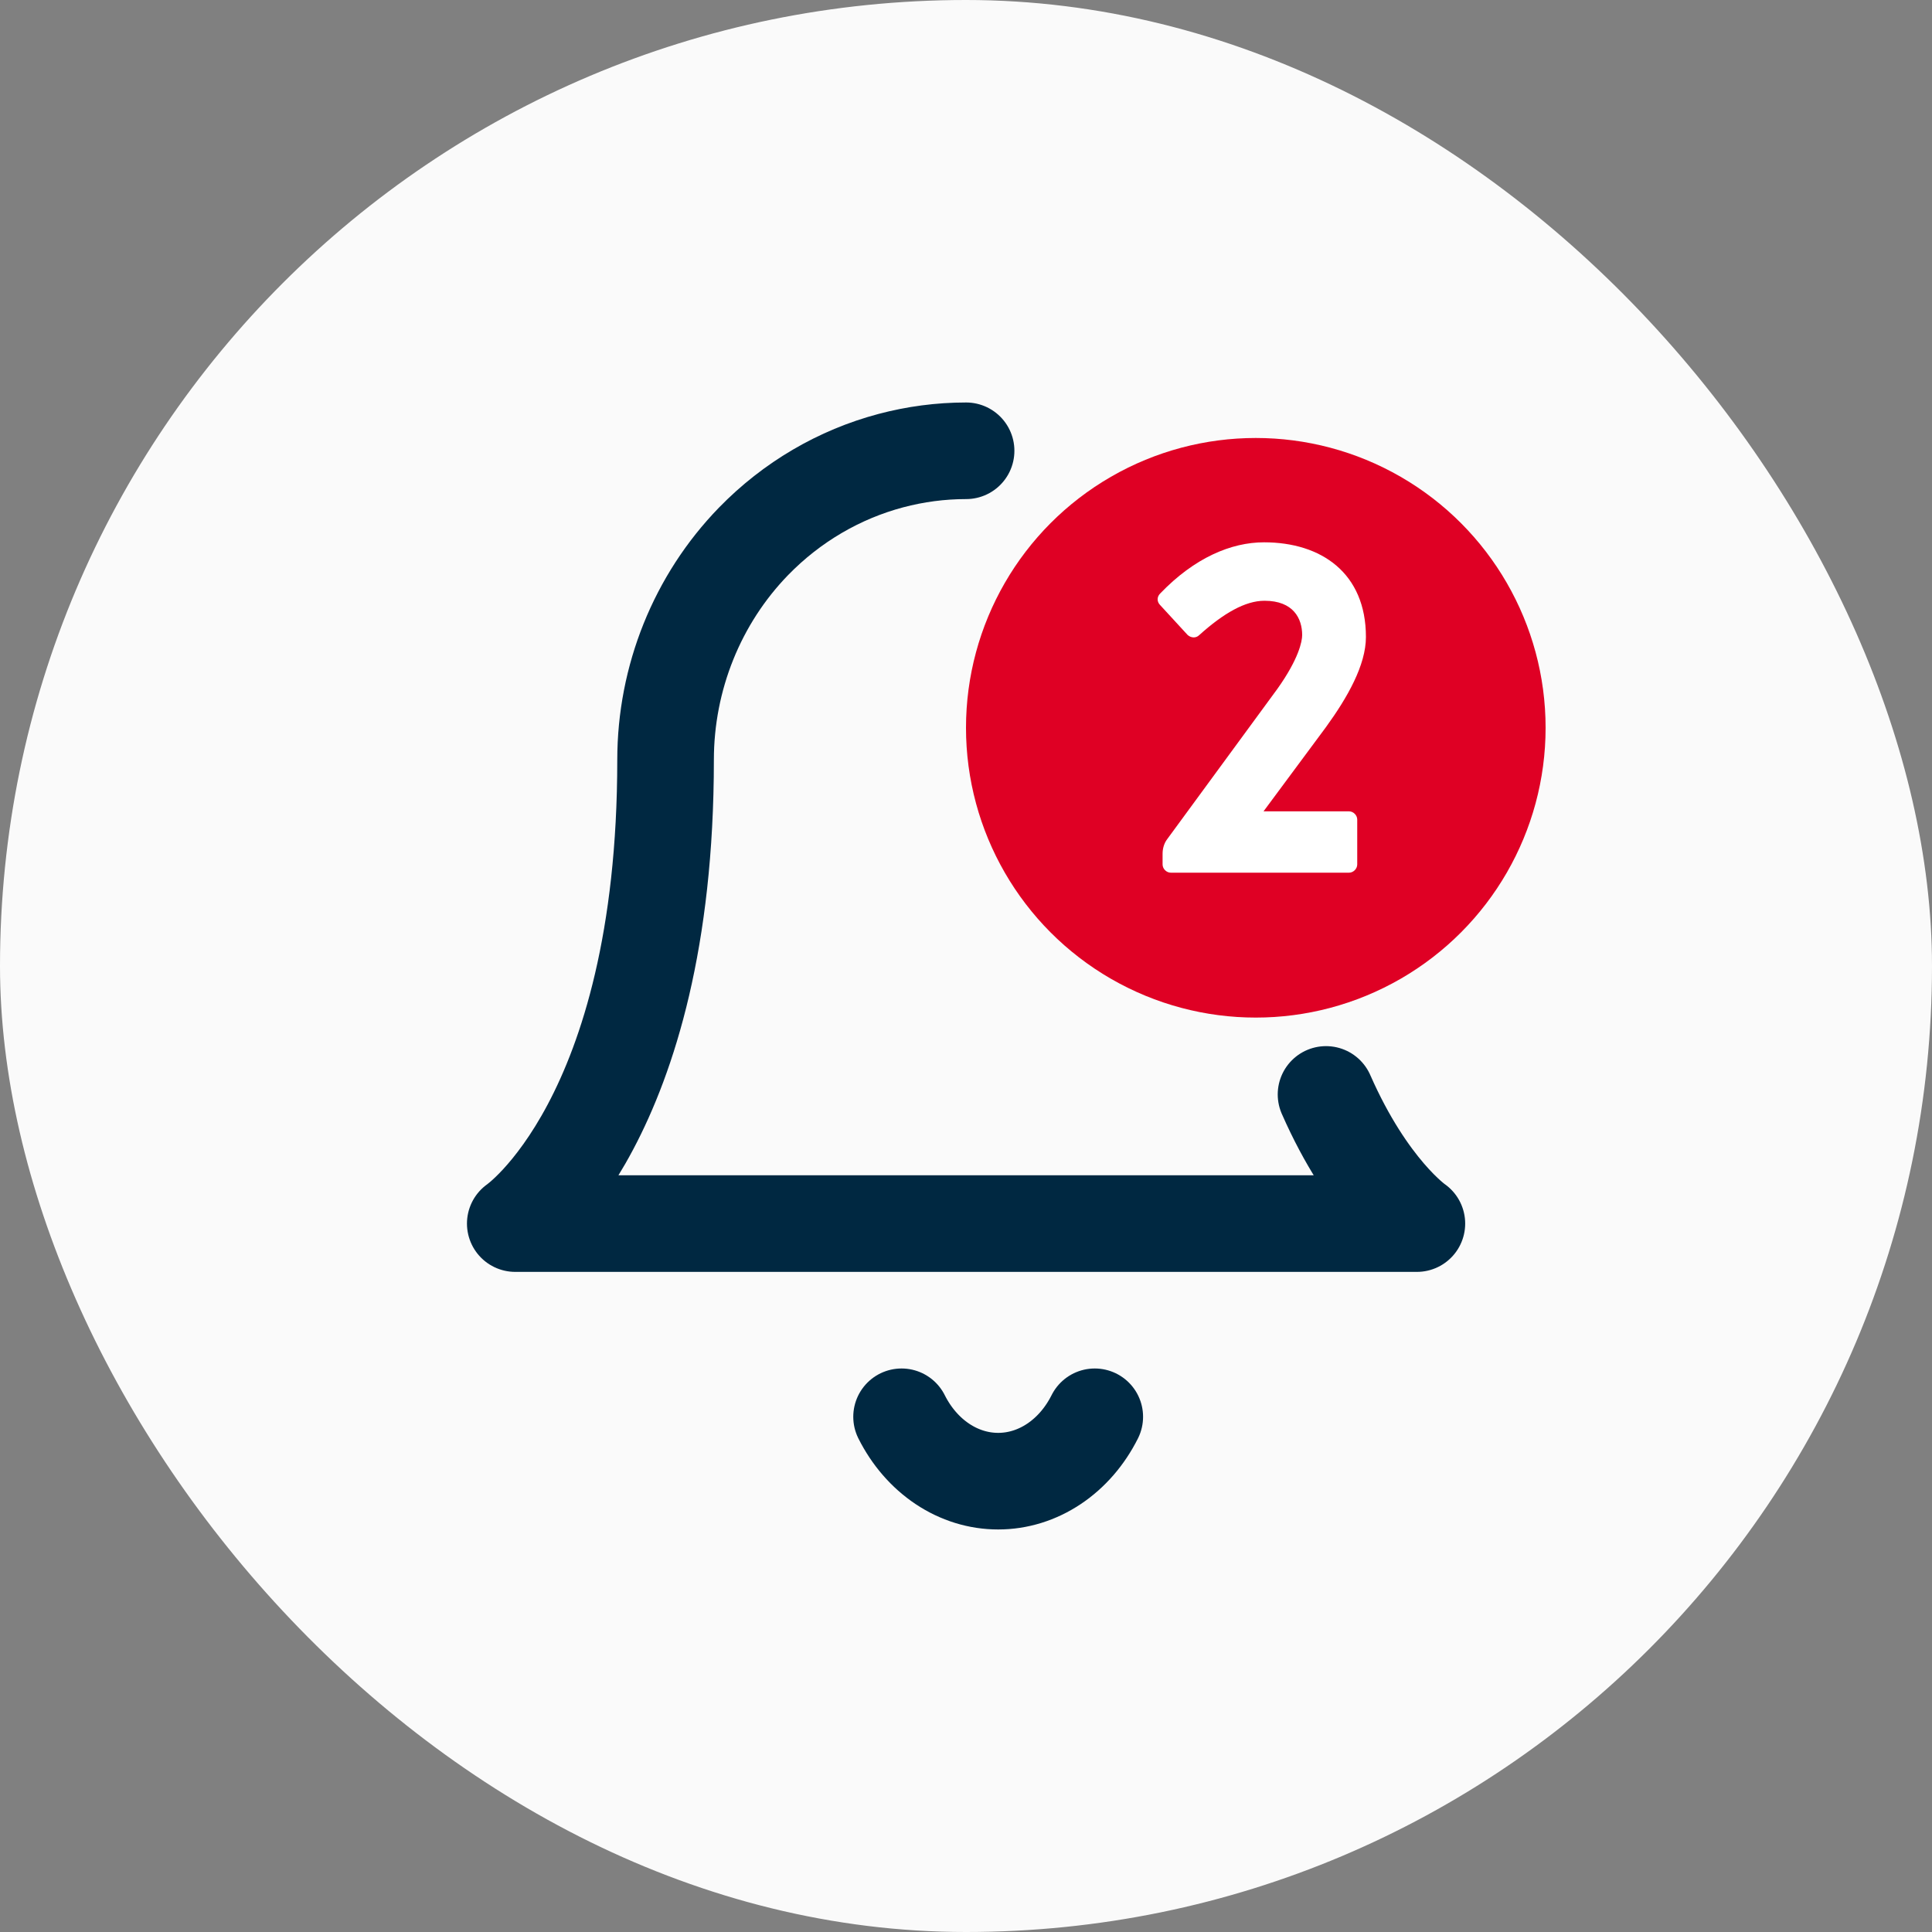 <svg width="40" height="40" viewBox="0 0 40 40" fill="none" xmlns="http://www.w3.org/2000/svg">
<rect x="0" y="0" width="40" height="40" fill="#808080" stroke="none"/>
<rect width="40" height="40" rx="20" fill="#FAFAFA"/>
<path d="M20.002 9.333C19.472 9.333 18.949 9.403 18.444 9.537C17.378 9.82 16.394 10.393 15.602 11.207C14.435 12.408 13.78 14.036 13.78 15.733C13.78 23.2 10.668 25.333 10.668 25.333H29.335C29.335 25.333 28.324 24.639 27.454 22.659" stroke="#002841" stroke-width="2" stroke-linecap="round" stroke-linejoin="round"/>
<path d="M22.666 29.333C22.463 29.738 22.171 30.075 21.82 30.309C21.469 30.543 21.071 30.666 20.666 30.666C20.261 30.666 19.863 30.543 19.512 30.309C19.161 30.075 18.869 29.738 18.666 29.333" stroke="#002841" stroke-width="2" stroke-linecap="round" stroke-linejoin="round"/>
<circle cx="26" cy="15.068" r="6" fill="#DF0024"/>
<path d="M24.59 13.148L24.02 12.528C23.95 12.458 23.95 12.358 24.02 12.288C24.73 11.548 25.49 11.228 26.17 11.228C27.36 11.228 28.28 11.868 28.28 13.188C28.28 13.768 27.9 14.438 27.45 15.058L26.16 16.798H27.93C28.02 16.798 28.1 16.878 28.1 16.968V17.898C28.1 17.988 28.02 18.068 27.93 18.068H24.24C24.15 18.068 24.07 17.988 24.07 17.898V17.678C24.07 17.568 24.1 17.458 24.17 17.368L26.45 14.258C26.89 13.638 26.96 13.278 26.96 13.148C26.96 12.808 26.78 12.438 26.18 12.438C25.78 12.438 25.33 12.698 24.83 13.148C24.76 13.218 24.66 13.208 24.59 13.148Z" fill="white"/>
</svg>
